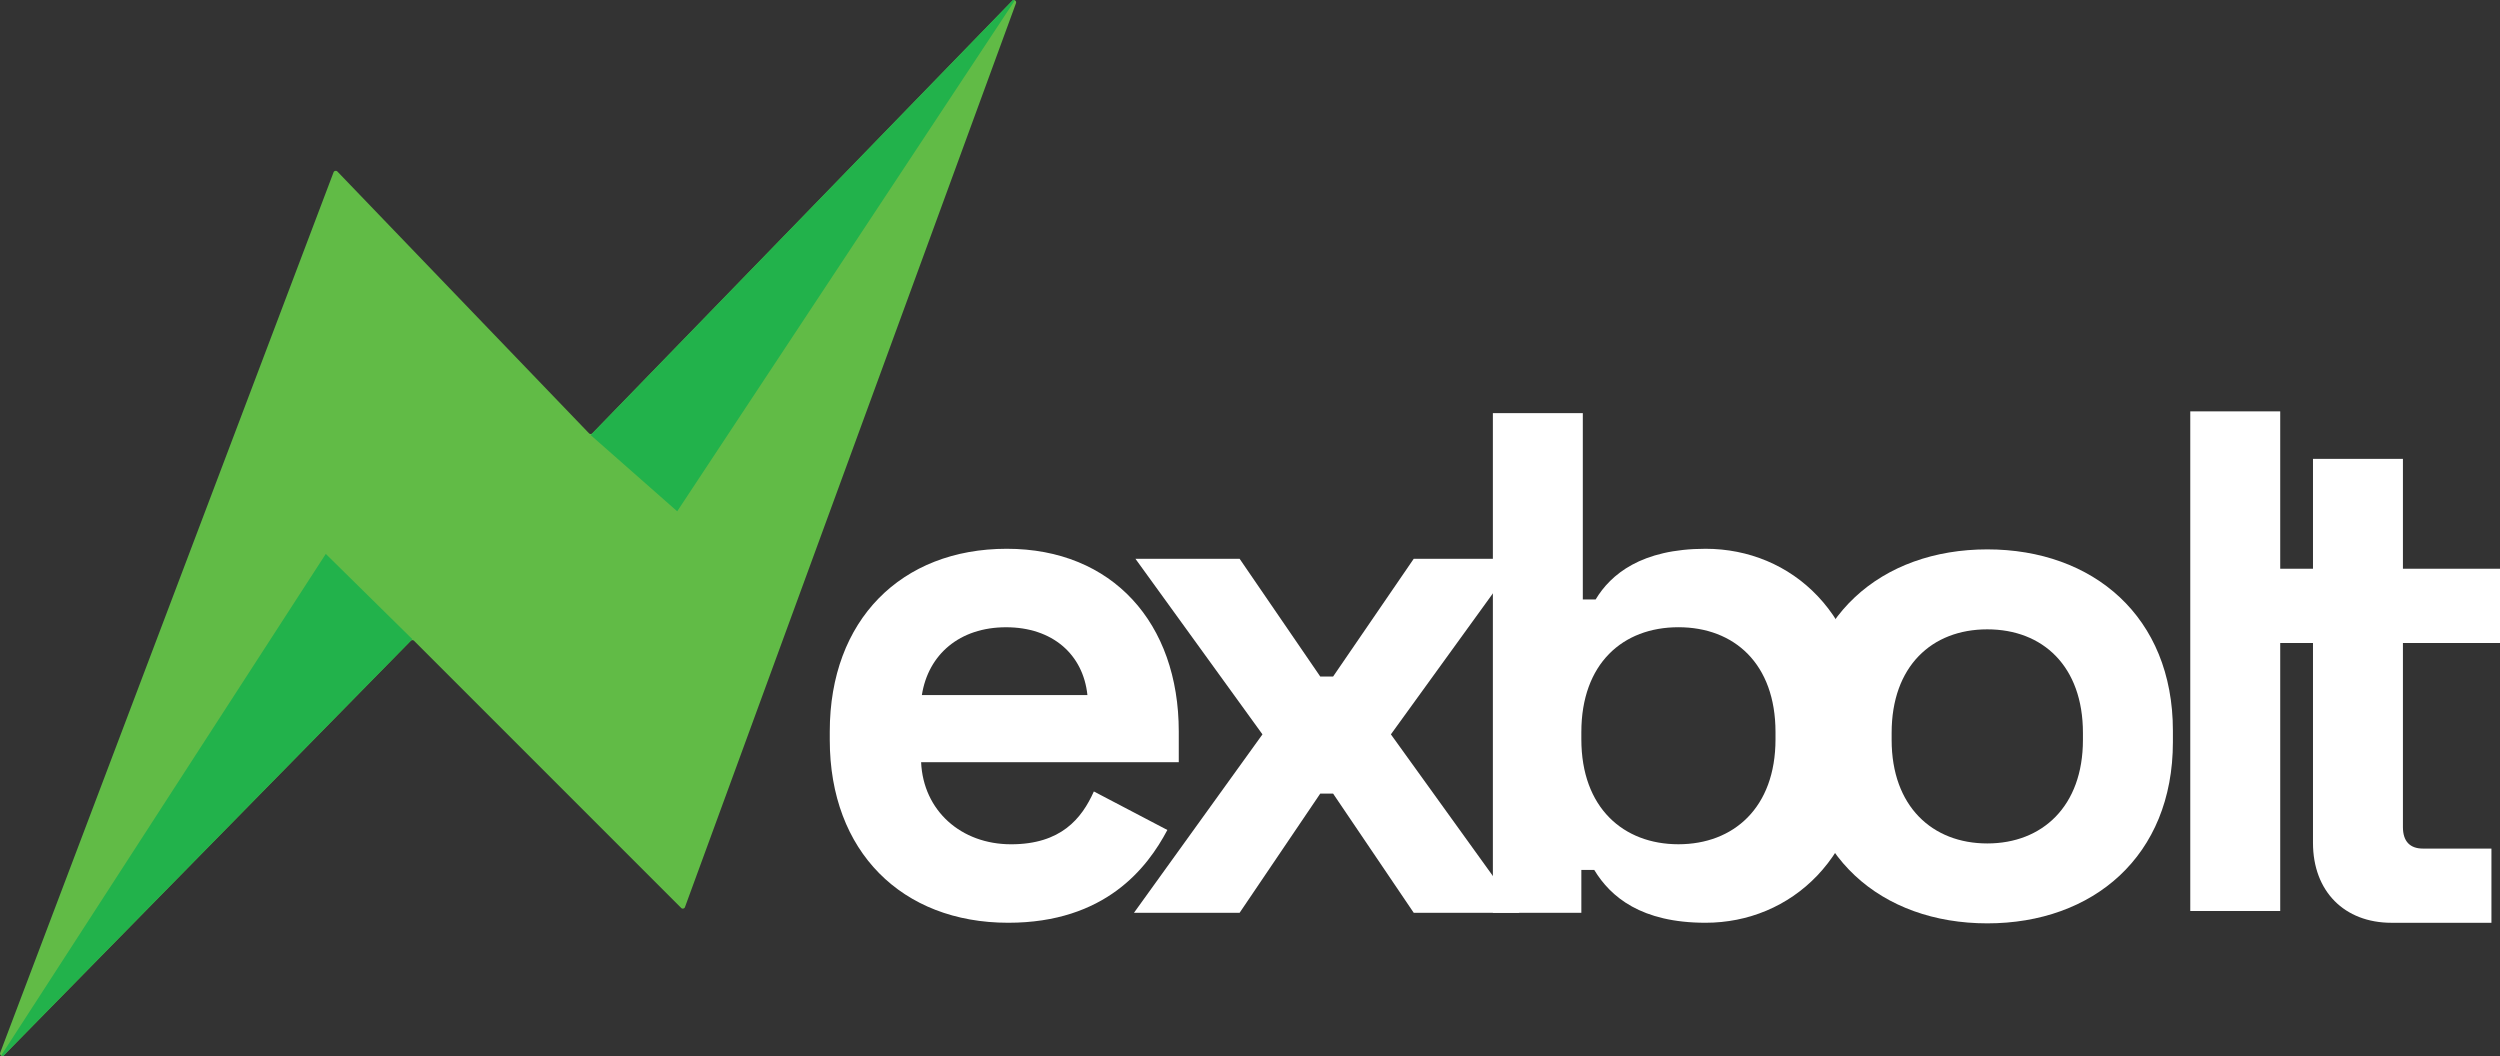 <?xml version="1.0" encoding="UTF-8"?>
<svg id="Layer_1" xmlns="http://www.w3.org/2000/svg" version="1.1" viewBox="0 0 924.78 390.63">
  <rect x="0" y="0" width="924.78" height="390.63" fill="#333333" stroke="none"/>
  <!-- Generator: Adobe Illustrator 29.8.1, SVG Export Plug-In . SVG Version: 2.1.1 Build 2)  -->
  <defs>
    <style>
      .st0 {
        fill: #fff;
      }

      .st1 {
        fill: #61bb46;
      }

      .st2 {
        fill: #22b24b;
      }
    </style>
  </defs>
  <path class="st1" d="M.05,389.47L123.39,63.72c.22-.58.97-.73,1.4-.29l93.11,96.87c.33.34.88.35,1.21,0L374.43.3c.64-.65,1.71.02,1.4.87l-122.46,334.4c-.21.58-.95.74-1.38.3l-98.84-98.84c-.33-.33-.86-.32-1.2,0L1.45,390.34c-.64.65-1.71-.04-1.39-.89H.06v.02Z"/>
  <path class="st2" d="M120.51,204.9L.69,390.04c-.25.38.27.8.59.47l151.25-154.07-32.02-31.55h0Z"/>
  <path class="st2" d="M250.51,189.13L375.14.54c.23-.35-.24-.73-.53-.43l-156.12,160.83,32.02,28.2h0Z"/>
  <g>
    <path class="st0" d="M306.94,273.75v-3.16c0-41.18,26.4-67.59,65.48-67.59s63.62,27.46,63.62,67.59v11.35h-95.31c.8,17.96,14.79,30.37,33.27,30.37s26.14-9.51,30.63-19.54l27.19,14.25c-7.39,13.99-22.96,34.32-58.88,34.32-39.34,0-66-26.4-66-67.59h0ZM402.25,257.11c-1.58-15.05-12.93-25.08-30.09-25.08s-28.79,10.03-31.15,25.08h61.26-.02Z"/>
    <path class="st0" d="M419.47,337.65l47.53-66-46.99-64.95h38.54l29.83,43.56h4.75l29.83-43.56h38.54l-46.99,64.95,47.53,66h-39.08l-29.83-44.09h-4.75l-29.83,44.09h-39.08,0Z"/>
    <path class="st0" d="M589.71,321.81h-4.75v15.84h-32.73v-184.82h33.27v68.91h4.75c5.55-9.25,16.9-18.74,40.66-18.74,31.69,0,59.14,24.29,59.14,67.06v4.22c0,42.76-27.73,67.06-59.14,67.06-23.76,0-35.11-9.51-41.18-19.54h-.02ZM656.78,273.48v-2.64c0-25.35-15.31-38.82-35.91-38.82s-35.91,13.47-35.91,38.82v2.64c0,25.35,15.58,38.82,35.91,38.82s35.91-13.47,35.91-38.82Z"/>
    <path class="st0" d="M666.48,274.5v-4.22c0-42.24,29.57-67.06,68.65-67.06s68.65,24.82,68.65,67.06v4.22c0,42.24-29.57,67.06-68.65,67.06s-68.65-24.82-68.65-67.06ZM770.5,273.72v-2.64c0-24.56-14.79-38.28-35.38-38.28s-35.38,13.73-35.38,38.28v2.64c0,24.56,15.05,38.28,35.38,38.28s35.38-13.73,35.38-38.28Z"/>
    <path class="st0" d="M810.21,336.99v-184.82h33.27v184.82h-33.27Z"/>
    <path class="st0" d="M884.65,341.35c-17.42,0-29.05-11.61-29.05-29.57v-73.93h-32.73v-27.46h32.73v-40.66h33.27v40.66h35.91v27.46h-35.91v68.12c0,5.28,2.64,7.93,7.39,7.93h25.35v27.46h-36.96Z"/>
  </g>
</svg>